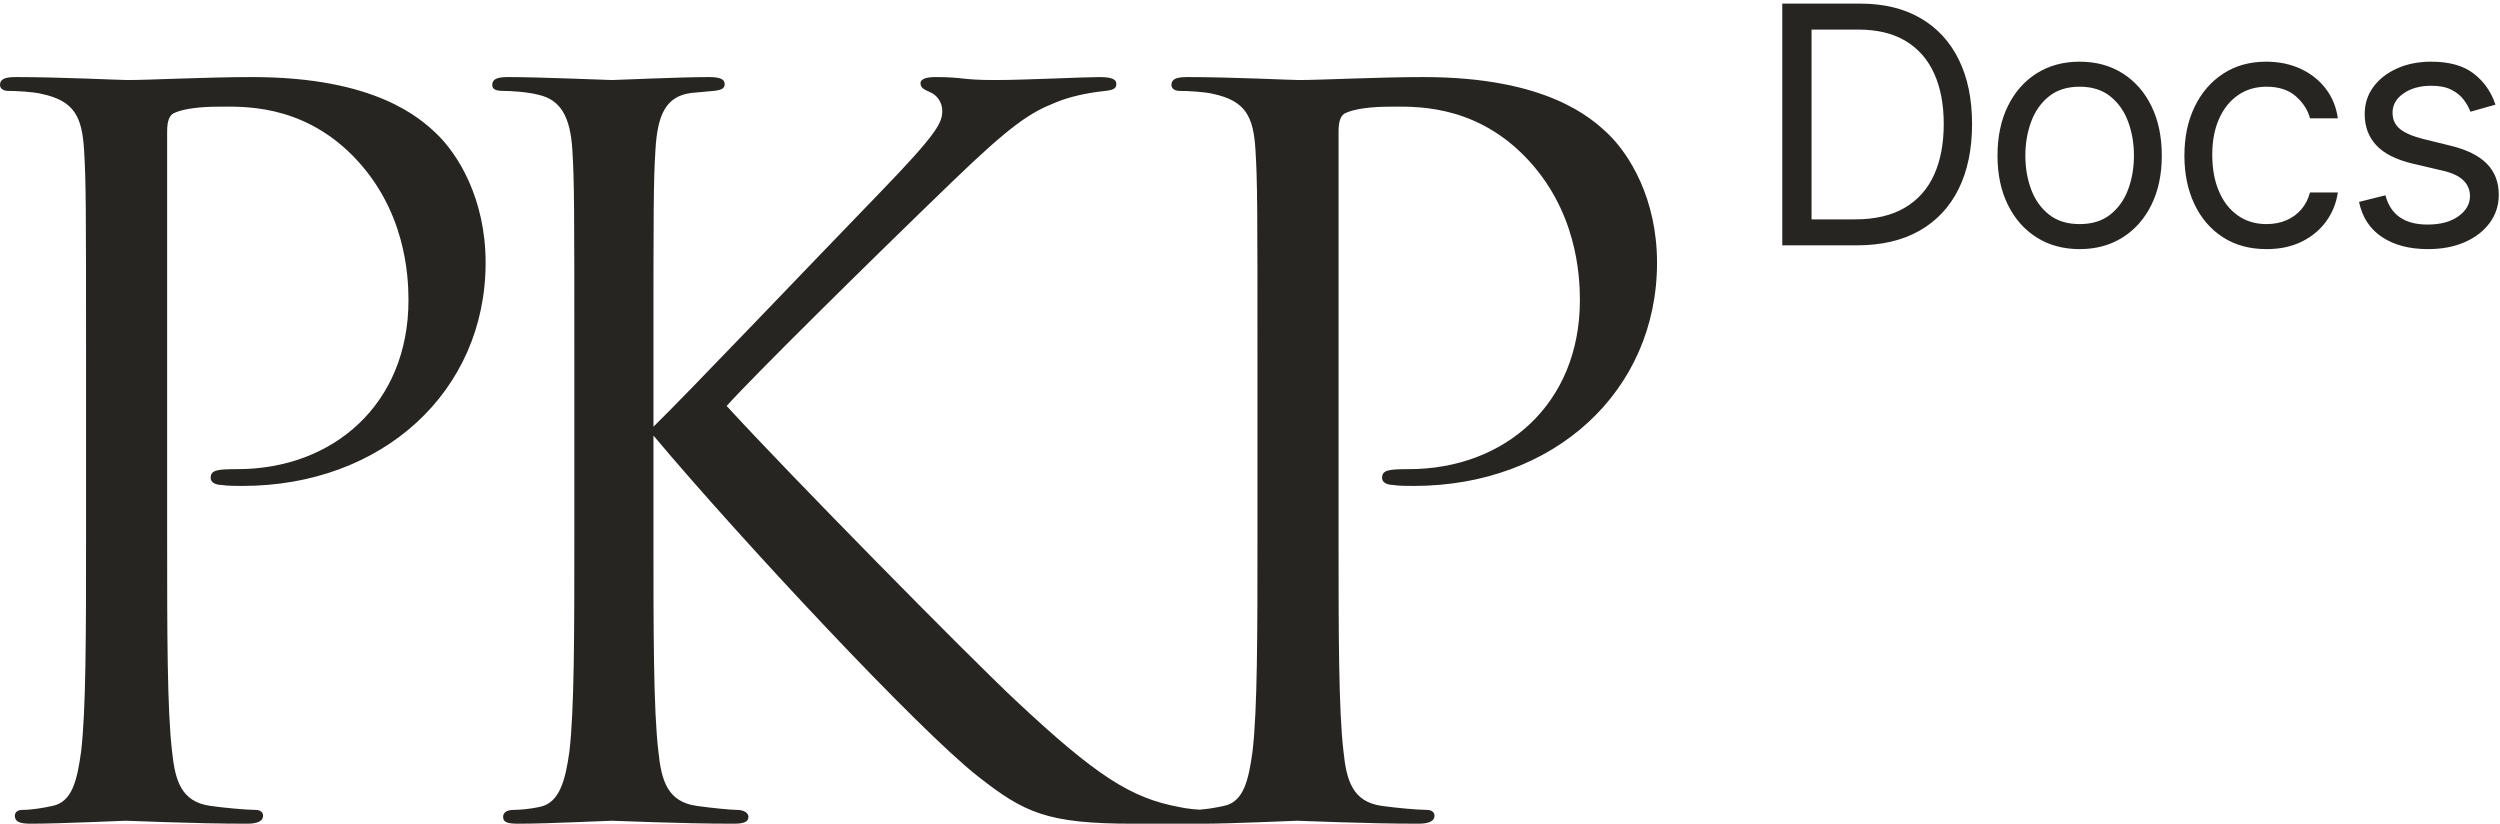 <svg width="519" height="171" viewBox="0 0 519 171" fill="none" xmlns="http://www.w3.org/2000/svg">
<path d="M385.486 50.932H370V0.75H386.172C391.04 0.75 395.205 1.751 398.668 3.752C402.131 5.753 404.786 8.619 406.632 12.352C408.478 16.085 409.401 20.548 409.401 25.743C409.401 30.97 408.469 35.466 406.607 39.232C404.745 42.997 402.033 45.888 398.472 47.906C394.911 49.923 390.582 50.932 385.486 50.932ZM376.077 45.541H385.094C389.243 45.541 392.681 44.741 395.409 43.14C398.137 41.539 400.171 39.26 401.511 36.304C402.85 33.347 403.52 29.827 403.52 25.743C403.52 21.692 402.858 18.2 401.535 15.268C400.212 12.336 398.235 10.082 395.605 8.505C392.975 6.929 389.7 6.141 385.78 6.141H376.077V45.541ZM431.735 51.716C428.337 51.716 425.36 50.907 422.804 49.29C420.247 47.673 418.255 45.41 416.825 42.503C415.396 39.595 414.681 36.197 414.681 32.31C414.681 28.389 415.396 24.967 416.825 22.043C418.255 19.119 420.247 16.848 422.804 15.231C425.36 13.614 428.337 12.805 431.735 12.805C435.133 12.805 438.11 13.614 440.666 15.231C443.223 16.848 445.216 19.119 446.645 22.043C448.075 24.967 448.789 28.389 448.789 32.31C448.789 36.197 448.075 39.595 446.645 42.503C445.216 45.41 443.223 47.673 440.666 49.29C438.11 50.907 435.133 51.716 431.735 51.716ZM431.735 46.521C434.316 46.521 436.44 45.86 438.106 44.537C439.772 43.213 441.005 41.474 441.806 39.318C442.606 37.161 443.007 34.825 443.007 32.31C443.007 29.794 442.606 27.45 441.806 25.277C441.005 23.105 439.772 21.349 438.106 20.009C436.44 18.67 434.316 18 431.735 18C429.154 18 427.031 18.67 425.364 20.009C423.698 21.349 422.465 23.105 421.665 25.277C420.864 27.45 420.464 29.794 420.464 32.31C420.464 34.825 420.864 37.161 421.665 39.318C422.465 41.474 423.698 43.213 425.364 44.537C427.031 45.86 429.154 46.521 431.735 46.521ZM470.536 51.716C467.007 51.716 463.969 50.883 461.421 49.217C458.872 47.55 456.912 45.255 455.54 42.331C454.168 39.407 453.482 36.067 453.482 32.31C453.482 28.487 454.188 25.11 455.601 22.178C457.014 19.245 458.991 16.951 461.531 15.292C464.071 13.634 467.04 12.805 470.438 12.805C473.084 12.805 475.469 13.295 477.592 14.276C479.716 15.256 481.456 16.628 482.812 18.392C484.167 20.156 485.009 22.215 485.335 24.567H479.553C479.112 22.852 478.136 21.328 476.625 19.997C475.114 18.666 473.084 18 470.536 18C468.281 18 466.309 18.584 464.618 19.752C462.928 20.92 461.613 22.562 460.673 24.677C459.734 26.792 459.264 29.271 459.264 32.114C459.264 35.021 459.726 37.553 460.649 39.709C461.572 41.866 462.879 43.54 464.569 44.733C466.26 45.925 468.249 46.521 470.536 46.521C472.039 46.521 473.403 46.26 474.628 45.737C475.853 45.215 476.89 44.463 477.74 43.483C478.589 42.503 479.193 41.327 479.553 39.955H485.335C485.009 42.176 484.204 44.173 482.922 45.946C481.64 47.718 479.949 49.123 477.85 50.16C475.751 51.197 473.313 51.716 470.536 51.716ZM518.059 21.724L512.865 23.195C512.538 22.329 512.06 21.483 511.431 20.659C510.802 19.834 509.949 19.152 508.871 18.613C507.793 18.073 506.412 17.804 504.73 17.804C502.426 17.804 500.511 18.331 498.984 19.384C497.456 20.438 496.693 21.773 496.693 23.391C496.693 24.828 497.215 25.963 498.261 26.797C499.306 27.63 500.94 28.324 503.161 28.879L508.748 30.251C512.113 31.068 514.621 32.314 516.27 33.988C517.92 35.663 518.745 37.815 518.745 40.445C518.745 42.601 518.129 44.528 516.895 46.227C515.662 47.926 513.943 49.266 511.737 50.246C509.532 51.226 506.968 51.716 504.044 51.716C500.205 51.716 497.028 50.883 494.512 49.217C491.996 47.55 490.404 45.117 489.734 41.915L495.223 40.543C495.745 42.568 496.738 44.087 498.2 45.1C499.662 46.113 501.577 46.619 503.946 46.619C506.641 46.619 508.785 46.044 510.378 44.892C511.97 43.74 512.767 42.356 512.767 40.739C512.767 39.432 512.309 38.333 511.394 37.443C510.48 36.553 509.075 35.887 507.18 35.446L500.907 33.976C497.46 33.159 494.933 31.889 493.324 30.166C491.715 28.442 490.91 26.282 490.91 23.685C490.91 21.561 491.51 19.683 492.711 18.049C493.912 16.416 495.553 15.133 497.636 14.202C499.719 13.271 502.083 12.805 504.73 12.805C508.454 12.805 511.382 13.622 513.514 15.256C515.646 16.889 517.161 19.045 518.059 21.724Z" fill="#272522"/>
<path d="M17.863 111.542V75.458C17.863 43.474 17.863 37.733 17.453 31.172C17.042 24.201 15.399 20.921 8.624 19.485C6.981 19.075 3.491 18.87 1.643 18.87C0.821 18.87 0 18.46 0 17.64C0 16.41 1.027 16 3.285 16C12.525 16 24.844 16.615 26.487 16.615C31.004 16.615 42.913 16 52.358 16C78.023 16 87.263 24.611 90.548 27.686C95.065 31.992 100.814 41.218 100.814 54.545C100.814 81.198 79.46 100.881 50.304 100.881C49.278 100.881 47.019 100.881 45.993 100.676C44.966 100.676 43.734 100.266 43.734 99.241C43.734 97.6 44.966 97.395 49.278 97.395C69.194 97.395 84.799 83.864 84.799 62.336C84.799 57.21 84.183 43.474 73.301 32.402C62.419 21.331 49.894 22.151 45.171 22.151C41.681 22.151 38.19 22.561 36.342 23.381C35.11 23.791 34.7 25.226 34.7 27.276V111.542C34.7 131.225 34.7 147.422 35.726 156.033C36.342 161.979 37.574 166.489 43.734 167.31C46.609 167.72 51.126 168.13 52.974 168.13C54.206 168.13 54.616 168.745 54.616 169.36C54.616 170.385 53.59 171 51.331 171C40.038 171 27.103 170.385 26.076 170.385C25.46 170.385 12.525 171 6.365 171C4.106 171 3.08 170.59 3.08 169.36C3.08 168.745 3.491 168.13 4.722 168.13C6.57 168.13 9.034 167.72 10.882 167.31C14.989 166.489 16.015 161.979 16.837 156.033C17.863 147.422 17.863 131.225 17.863 111.542ZM135.658 75.458V88.579C142.023 82.429 169.947 53.11 182.472 40.193C194.791 27.482 195.612 25.431 195.612 22.971C195.612 21.331 194.586 19.691 192.943 19.075C191.506 18.46 191.095 18.05 191.095 17.23C191.095 16.41 192.327 16 194.175 16C200.129 16 199.513 16.615 206.494 16.615C212.86 16.615 224.974 16 228.259 16C231.133 16 231.749 16.615 231.749 17.435C231.749 18.255 231.339 18.665 229.491 18.87C225.59 19.28 221.894 20.101 219.019 21.331C213.886 23.381 209.985 25.841 197.666 37.733C179.597 55.16 156.19 78.328 150.852 84.274C163.787 98.421 201.156 136.351 210.806 145.372C227.643 161.159 234.829 165.669 244.685 167.515C246.533 167.925 248.586 168.13 250.639 168.13C252.282 168.13 253.514 168.54 253.514 169.565C253.514 170.59 252.692 171 250.434 171H235.24C217.377 171 212.654 168.745 203.004 161.159C190.685 151.522 153.726 111.952 135.658 90.425V111.542C135.658 131.225 135.658 147.422 136.684 156.033C137.3 161.979 138.532 166.489 144.692 167.31C147.566 167.72 151.673 168.13 152.905 168.13C154.753 168.13 155.369 168.95 155.369 169.565C155.369 170.59 154.547 171 152.289 171C140.996 171 128.061 170.385 127.034 170.385C126.007 170.385 113.893 171 107.734 171C105.475 171 104.448 170.795 104.448 169.565C104.448 168.95 104.859 168.13 106.707 168.13C107.939 168.13 110.197 167.925 112.045 167.515C116.152 166.694 117.384 161.979 118.205 156.033C119.232 147.422 119.232 131.225 119.232 111.542V75.458C119.232 43.474 119.232 37.733 118.821 31.172C118.41 24.201 116.357 20.716 111.84 19.691C109.581 19.075 105.886 18.87 104.448 18.87C102.806 18.87 102.19 18.46 102.19 17.64C102.19 16.41 103.216 16 105.475 16C112.251 16 126.007 16.615 127.034 16.615C128.061 16.615 140.996 16 147.156 16C149.414 16 150.441 16.41 150.441 17.435C150.441 18.255 150.03 18.665 148.182 18.87C145.924 19.075 145.719 19.075 143.665 19.28C138.122 19.895 136.479 23.996 136.068 31.172C135.658 37.733 135.658 43.474 135.658 75.458ZM261.049 111.542V75.458C261.049 43.474 261.049 37.733 260.638 31.172C260.228 24.201 258.585 20.921 251.809 19.485C250.167 19.075 246.676 18.87 244.828 18.87C244.007 18.87 243.186 18.46 243.186 17.64C243.186 16.41 244.213 16 246.471 16C255.711 16 268.03 16.615 269.673 16.615C274.19 16.615 286.099 16 295.544 16C321.209 16 330.449 24.611 333.734 27.686C338.251 31.992 344 41.218 344 54.545C344 81.198 322.646 100.881 293.49 100.881C292.464 100.881 290.205 100.881 289.178 100.676C288.152 100.676 286.92 100.266 286.92 99.241C286.92 97.6 288.152 97.395 292.464 97.395C312.38 97.395 327.985 83.864 327.985 62.336C327.985 57.21 327.369 43.474 316.487 32.402C305.604 21.331 293.08 22.151 288.357 22.151C284.867 22.151 281.376 22.561 279.528 23.381C278.296 23.791 277.886 25.226 277.886 27.276V111.542C277.886 131.225 277.886 147.422 278.912 156.033C279.528 161.979 280.76 166.489 286.92 167.31C289.794 167.72 294.312 168.13 296.159 168.13C297.391 168.13 297.802 168.745 297.802 169.36C297.802 170.385 296.775 171 294.517 171C283.224 171 270.289 170.385 269.262 170.385C268.646 170.385 255.711 171 249.551 171C247.292 171 246.266 170.59 246.266 169.36C246.266 168.745 246.676 168.13 247.908 168.13C249.756 168.13 252.22 167.72 254.068 167.31C258.175 166.489 259.201 161.979 260.022 156.033C261.049 147.422 261.049 131.225 261.049 111.542Z" fill="#272522"/>
</svg>
